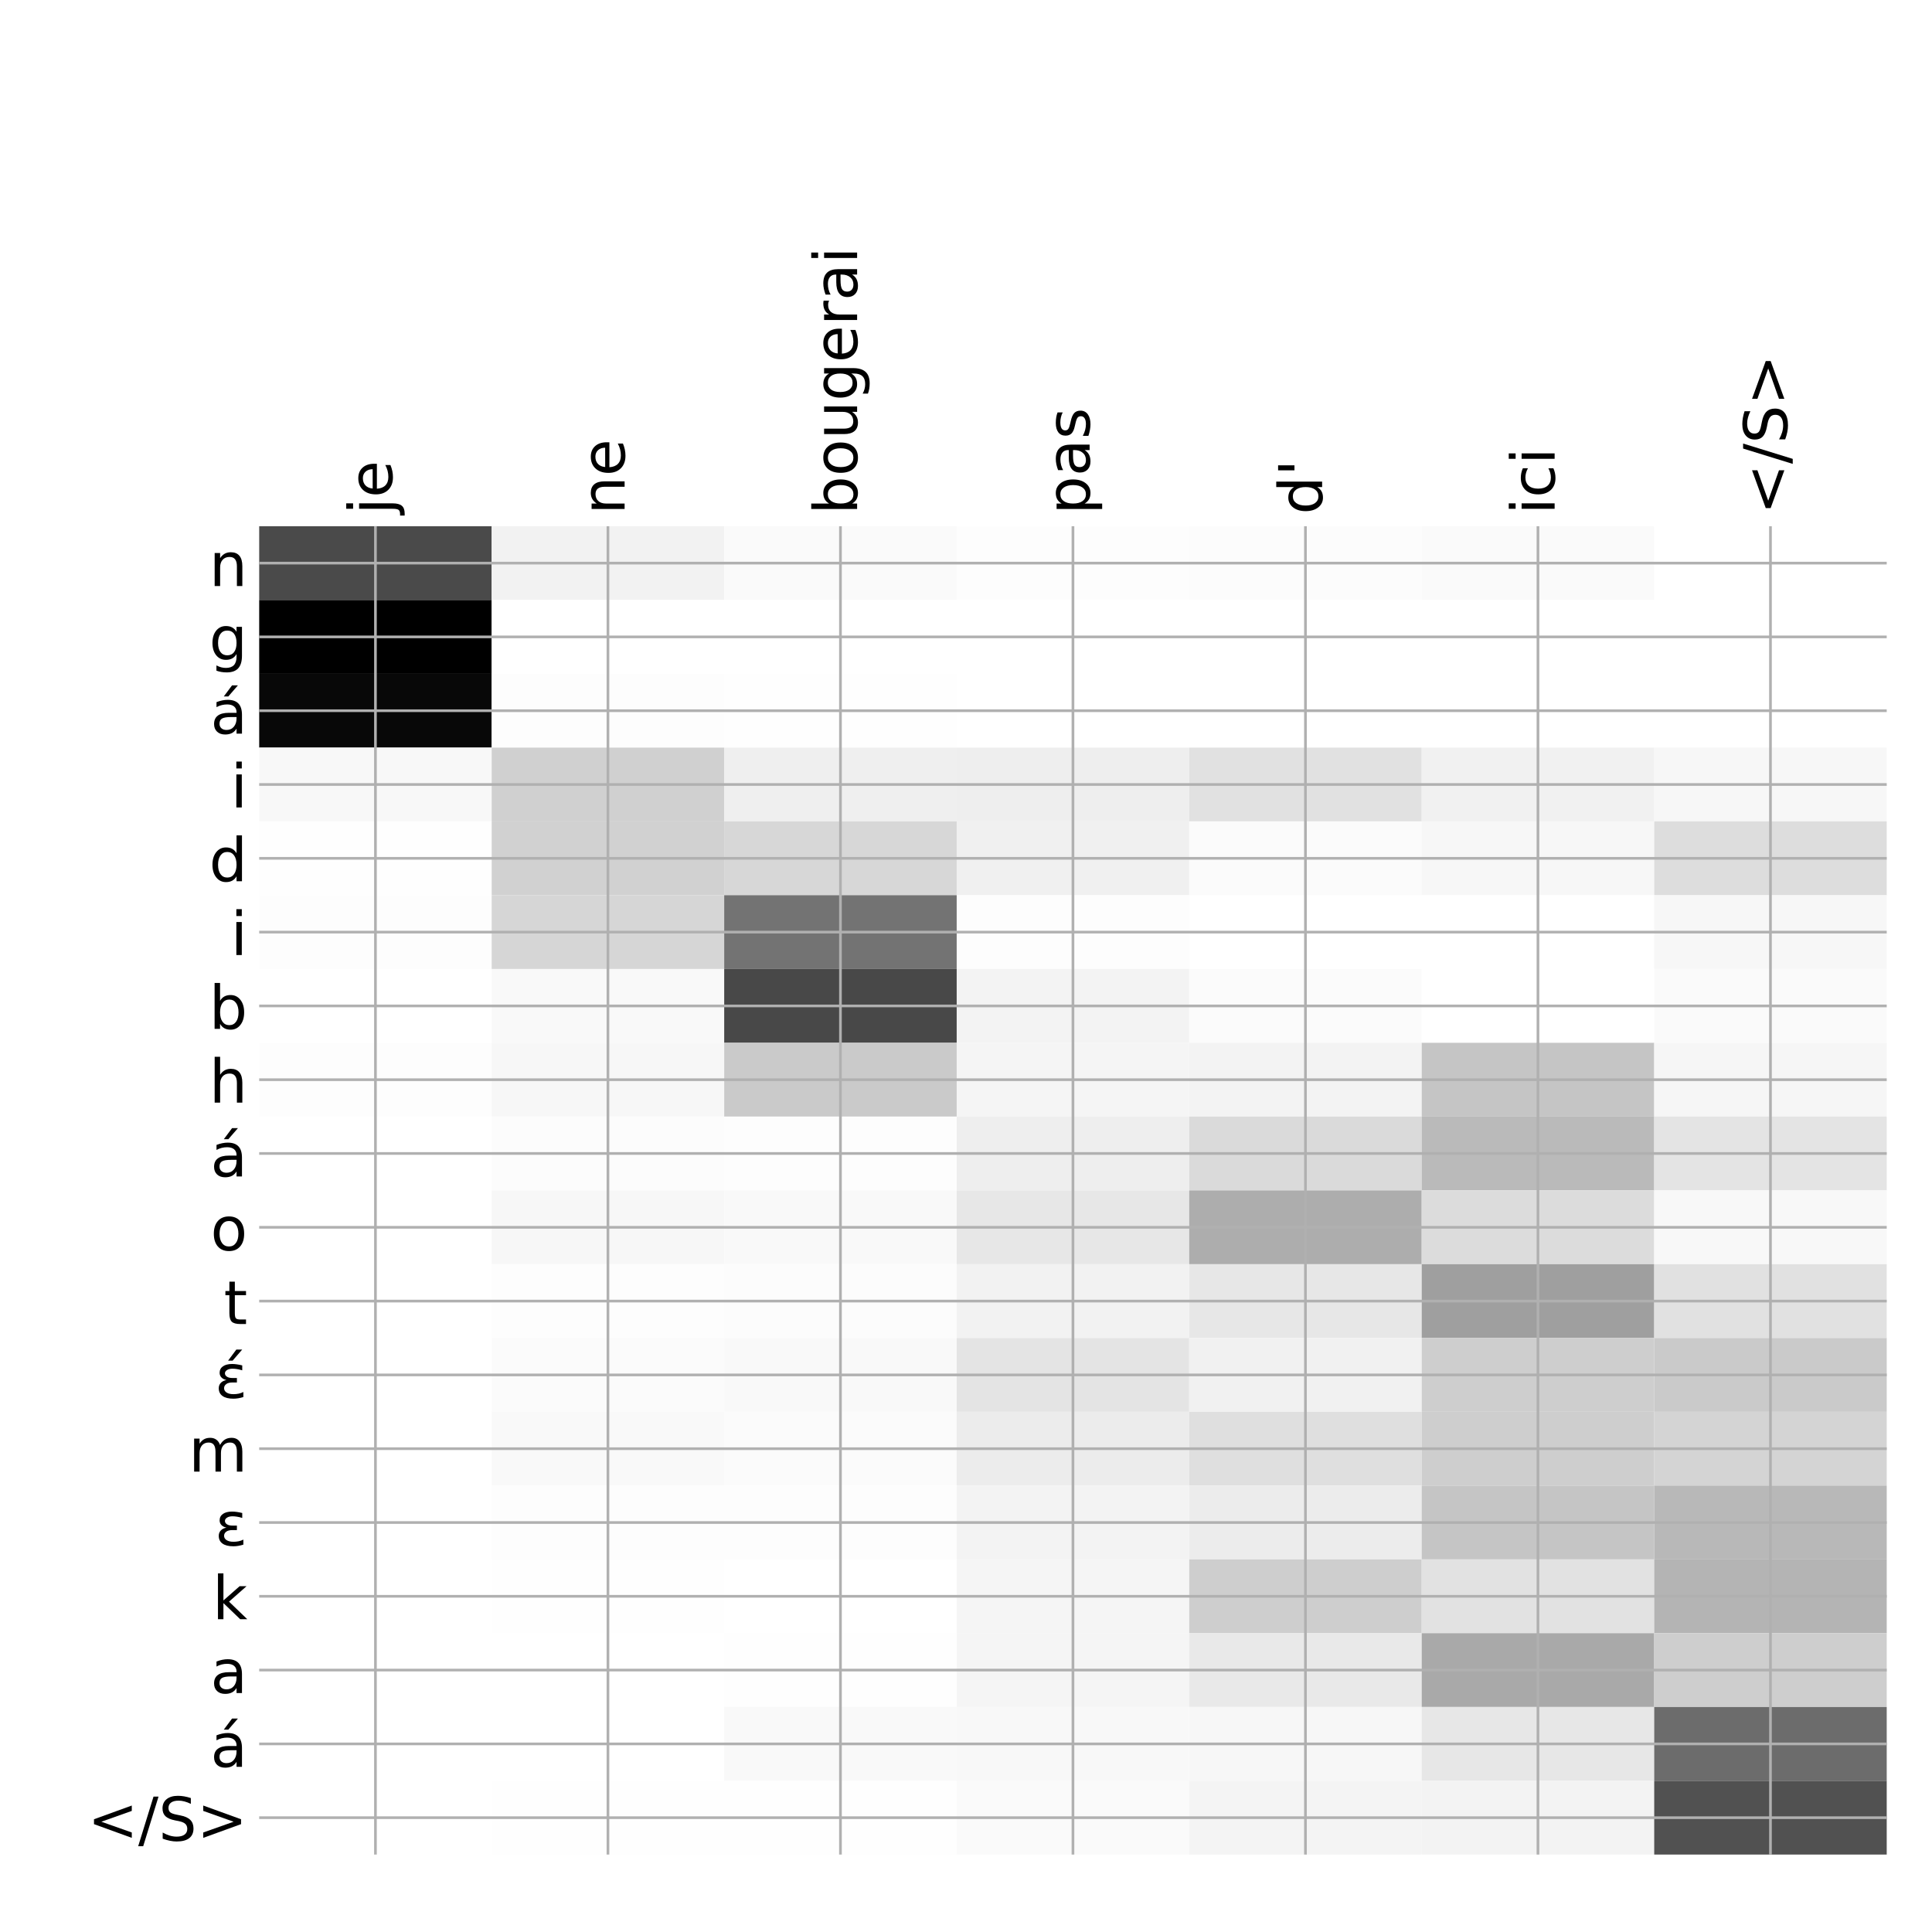 <?xml version="1.0" encoding="utf-8" standalone="no"?>
<!DOCTYPE svg PUBLIC "-//W3C//DTD SVG 1.1//EN"
  "http://www.w3.org/Graphics/SVG/1.1/DTD/svg11.dtd">
<!-- Created with matplotlib (http://matplotlib.org/) -->
<svg height="576pt" version="1.1" viewBox="0 0 576 576" width="576pt" xmlns="http://www.w3.org/2000/svg" xmlns:xlink="http://www.w3.org/1999/xlink">
 <defs>
  <style type="text/css">
*{stroke-linecap:butt;stroke-linejoin:round;}
  </style>
 </defs>
 <g id="figure_1">
  <g id="patch_1">
   <path d="M 0 576 
L 576 576 
L 576 0 
L 0 0 
z
" style="fill:#ffffff;"/>
  </g>
  <g id="axes_1">
   <g id="PolyCollection_1">
    <path clip-path="url(#p427e8c9c4d)" d="M 77.275 156.883 
L 77.275 178.885 
L 146.593 178.885 
L 146.593 156.883 
L 77.275 156.883 
z
" style="fill:#4a4a4a;"/>
    <path clip-path="url(#p427e8c9c4d)" d="M 146.593 156.883 
L 146.593 178.885 
L 215.911 178.885 
L 215.911 156.883 
L 146.593 156.883 
z
" style="fill:#f2f2f2;"/>
    <path clip-path="url(#p427e8c9c4d)" d="M 215.911 156.883 
L 215.911 178.885 
L 285.229 178.885 
L 285.229 156.883 
L 215.911 156.883 
z
" style="fill:#fafafa;"/>
    <path clip-path="url(#p427e8c9c4d)" d="M 285.229 156.883 
L 285.229 178.885 
L 354.546 178.885 
L 354.546 156.883 
L 285.229 156.883 
z
" style="fill:#fdfdfd;"/>
    <path clip-path="url(#p427e8c9c4d)" d="M 354.546 156.883 
L 354.546 178.885 
L 423.864 178.885 
L 423.864 156.883 
L 354.546 156.883 
z
" style="fill:#fcfcfc;"/>
    <path clip-path="url(#p427e8c9c4d)" d="M 423.864 156.883 
L 423.864 178.885 
L 493.182 178.885 
L 493.182 156.883 
L 423.864 156.883 
z
" style="fill:#fafafa;"/>
    <path clip-path="url(#p427e8c9c4d)" d="M 493.182 156.883 
L 493.182 178.885 
L 562.5 178.885 
L 562.5 156.883 
L 493.182 156.883 
z
" style="fill:#ffffff;"/>
    <path clip-path="url(#p427e8c9c4d)" d="M 77.275 178.885 
L 77.275 200.887 
L 146.593 200.887 
L 146.593 178.885 
L 77.275 178.885 
z
"/>
    <path clip-path="url(#p427e8c9c4d)" d="M 146.593 178.885 
L 146.593 200.887 
L 215.911 200.887 
L 215.911 178.885 
L 146.593 178.885 
z
" style="fill:#ffffff;"/>
    <path clip-path="url(#p427e8c9c4d)" d="M 215.911 178.885 
L 215.911 200.887 
L 285.229 200.887 
L 285.229 178.885 
L 215.911 178.885 
z
" style="fill:#ffffff;"/>
    <path clip-path="url(#p427e8c9c4d)" d="M 285.229 178.885 
L 285.229 200.887 
L 354.546 200.887 
L 354.546 178.885 
L 285.229 178.885 
z
" style="fill:#ffffff;"/>
    <path clip-path="url(#p427e8c9c4d)" d="M 354.546 178.885 
L 354.546 200.887 
L 423.864 200.887 
L 423.864 178.885 
L 354.546 178.885 
z
" style="fill:#ffffff;"/>
    <path clip-path="url(#p427e8c9c4d)" d="M 423.864 178.885 
L 423.864 200.887 
L 493.182 200.887 
L 493.182 178.885 
L 423.864 178.885 
z
" style="fill:#ffffff;"/>
    <path clip-path="url(#p427e8c9c4d)" d="M 493.182 178.885 
L 493.182 200.887 
L 562.5 200.887 
L 562.5 178.885 
L 493.182 178.885 
z
" style="fill:#ffffff;"/>
    <path clip-path="url(#p427e8c9c4d)" d="M 77.275 200.887 
L 77.275 222.889 
L 146.593 222.889 
L 146.593 200.887 
L 77.275 200.887 
z
" style="fill:#080808;"/>
    <path clip-path="url(#p427e8c9c4d)" d="M 146.593 200.887 
L 146.593 222.889 
L 215.911 222.889 
L 215.911 200.887 
L 146.593 200.887 
z
" style="fill:#fdfdfd;"/>
    <path clip-path="url(#p427e8c9c4d)" d="M 215.911 200.887 
L 215.911 222.889 
L 285.229 222.889 
L 285.229 200.887 
L 215.911 200.887 
z
" style="fill:#fefefe;"/>
    <path clip-path="url(#p427e8c9c4d)" d="M 285.229 200.887 
L 285.229 222.889 
L 354.546 222.889 
L 354.546 200.887 
L 285.229 200.887 
z
" style="fill:#ffffff;"/>
    <path clip-path="url(#p427e8c9c4d)" d="M 354.546 200.887 
L 354.546 222.889 
L 423.864 222.889 
L 423.864 200.887 
L 354.546 200.887 
z
" style="fill:#ffffff;"/>
    <path clip-path="url(#p427e8c9c4d)" d="M 423.864 200.887 
L 423.864 222.889 
L 493.182 222.889 
L 493.182 200.887 
L 423.864 200.887 
z
" style="fill:#ffffff;"/>
    <path clip-path="url(#p427e8c9c4d)" d="M 493.182 200.887 
L 493.182 222.889 
L 562.5 222.889 
L 562.5 200.887 
L 493.182 200.887 
z
" style="fill:#ffffff;"/>
    <path clip-path="url(#p427e8c9c4d)" d="M 77.275 222.889 
L 77.275 244.891 
L 146.593 244.891 
L 146.593 222.889 
L 77.275 222.889 
z
" style="fill:#f8f8f8;"/>
    <path clip-path="url(#p427e8c9c4d)" d="M 146.593 222.889 
L 146.593 244.891 
L 215.911 244.891 
L 215.911 222.889 
L 146.593 222.889 
z
" style="fill:#d0d0d0;"/>
    <path clip-path="url(#p427e8c9c4d)" d="M 215.911 222.889 
L 215.911 244.891 
L 285.229 244.891 
L 285.229 222.889 
L 215.911 222.889 
z
" style="fill:#efefef;"/>
    <path clip-path="url(#p427e8c9c4d)" d="M 285.229 222.889 
L 285.229 244.891 
L 354.546 244.891 
L 354.546 222.889 
L 285.229 222.889 
z
" style="fill:#eeeeee;"/>
    <path clip-path="url(#p427e8c9c4d)" d="M 354.546 222.889 
L 354.546 244.891 
L 423.864 244.891 
L 423.864 222.889 
L 354.546 222.889 
z
" style="fill:#e1e1e1;"/>
    <path clip-path="url(#p427e8c9c4d)" d="M 423.864 222.889 
L 423.864 244.891 
L 493.182 244.891 
L 493.182 222.889 
L 423.864 222.889 
z
" style="fill:#f1f1f1;"/>
    <path clip-path="url(#p427e8c9c4d)" d="M 493.182 222.889 
L 493.182 244.891 
L 562.5 244.891 
L 562.5 222.889 
L 493.182 222.889 
z
" style="fill:#f7f7f7;"/>
    <path clip-path="url(#p427e8c9c4d)" d="M 77.275 244.891 
L 77.275 266.894 
L 146.593 266.894 
L 146.593 244.891 
L 77.275 244.891 
z
" style="fill:#fefefe;"/>
    <path clip-path="url(#p427e8c9c4d)" d="M 146.593 244.891 
L 146.593 266.894 
L 215.911 266.894 
L 215.911 244.891 
L 146.593 244.891 
z
" style="fill:#d1d1d1;"/>
    <path clip-path="url(#p427e8c9c4d)" d="M 215.911 244.891 
L 215.911 266.894 
L 285.229 266.894 
L 285.229 244.891 
L 215.911 244.891 
z
" style="fill:#d7d7d7;"/>
    <path clip-path="url(#p427e8c9c4d)" d="M 285.229 244.891 
L 285.229 266.894 
L 354.546 266.894 
L 354.546 244.891 
L 285.229 244.891 
z
" style="fill:#f0f0f0;"/>
    <path clip-path="url(#p427e8c9c4d)" d="M 354.546 244.891 
L 354.546 266.894 
L 423.864 266.894 
L 423.864 244.891 
L 354.546 244.891 
z
" style="fill:#fbfbfb;"/>
    <path clip-path="url(#p427e8c9c4d)" d="M 423.864 244.891 
L 423.864 266.894 
L 493.182 266.894 
L 493.182 244.891 
L 423.864 244.891 
z
" style="fill:#f7f7f7;"/>
    <path clip-path="url(#p427e8c9c4d)" d="M 493.182 244.891 
L 493.182 266.894 
L 562.5 266.894 
L 562.5 244.891 
L 493.182 244.891 
z
" style="fill:#dddddd;"/>
    <path clip-path="url(#p427e8c9c4d)" d="M 77.275 266.894 
L 77.275 288.896 
L 146.593 288.896 
L 146.593 266.894 
L 77.275 266.894 
z
" style="fill:#fdfdfd;"/>
    <path clip-path="url(#p427e8c9c4d)" d="M 146.593 266.894 
L 146.593 288.896 
L 215.911 288.896 
L 215.911 266.894 
L 146.593 266.894 
z
" style="fill:#d6d6d6;"/>
    <path clip-path="url(#p427e8c9c4d)" d="M 215.911 266.894 
L 215.911 288.896 
L 285.229 288.896 
L 285.229 266.894 
L 215.911 266.894 
z
" style="fill:#737373;"/>
    <path clip-path="url(#p427e8c9c4d)" d="M 285.229 266.894 
L 285.229 288.896 
L 354.546 288.896 
L 354.546 266.894 
L 285.229 266.894 
z
" style="fill:#fdfdfd;"/>
    <path clip-path="url(#p427e8c9c4d)" d="M 354.546 266.894 
L 354.546 288.896 
L 423.864 288.896 
L 423.864 266.894 
L 354.546 266.894 
z
" style="fill:#ffffff;"/>
    <path clip-path="url(#p427e8c9c4d)" d="M 423.864 266.894 
L 423.864 288.896 
L 493.182 288.896 
L 493.182 266.894 
L 423.864 266.894 
z
" style="fill:#ffffff;"/>
    <path clip-path="url(#p427e8c9c4d)" d="M 493.182 266.894 
L 493.182 288.896 
L 562.5 288.896 
L 562.5 266.894 
L 493.182 266.894 
z
" style="fill:#f7f7f7;"/>
    <path clip-path="url(#p427e8c9c4d)" d="M 77.275 288.896 
L 77.275 310.898 
L 146.593 310.898 
L 146.593 288.896 
L 77.275 288.896 
z
" style="fill:#ffffff;"/>
    <path clip-path="url(#p427e8c9c4d)" d="M 146.593 288.896 
L 146.593 310.898 
L 215.911 310.898 
L 215.911 288.896 
L 146.593 288.896 
z
" style="fill:#f9f9f9;"/>
    <path clip-path="url(#p427e8c9c4d)" d="M 215.911 288.896 
L 215.911 310.898 
L 285.229 310.898 
L 285.229 288.896 
L 215.911 288.896 
z
" style="fill:#484848;"/>
    <path clip-path="url(#p427e8c9c4d)" d="M 285.229 288.896 
L 285.229 310.898 
L 354.546 310.898 
L 354.546 288.896 
L 285.229 288.896 
z
" style="fill:#f3f3f3;"/>
    <path clip-path="url(#p427e8c9c4d)" d="M 354.546 288.896 
L 354.546 310.898 
L 423.864 310.898 
L 423.864 288.896 
L 354.546 288.896 
z
" style="fill:#fbfbfb;"/>
    <path clip-path="url(#p427e8c9c4d)" d="M 423.864 288.896 
L 423.864 310.898 
L 493.182 310.898 
L 493.182 288.896 
L 423.864 288.896 
z
" style="fill:#ffffff;"/>
    <path clip-path="url(#p427e8c9c4d)" d="M 493.182 288.896 
L 493.182 310.898 
L 562.5 310.898 
L 562.5 288.896 
L 493.182 288.896 
z
" style="fill:#fafafa;"/>
    <path clip-path="url(#p427e8c9c4d)" d="M 77.275 310.898 
L 77.275 332.9 
L 146.593 332.9 
L 146.593 310.898 
L 77.275 310.898 
z
" style="fill:#fdfdfd;"/>
    <path clip-path="url(#p427e8c9c4d)" d="M 146.593 310.898 
L 146.593 332.9 
L 215.911 332.9 
L 215.911 310.898 
L 146.593 310.898 
z
" style="fill:#f7f7f7;"/>
    <path clip-path="url(#p427e8c9c4d)" d="M 215.911 310.898 
L 215.911 332.9 
L 285.229 332.9 
L 285.229 310.898 
L 215.911 310.898 
z
" style="fill:#cacaca;"/>
    <path clip-path="url(#p427e8c9c4d)" d="M 285.229 310.898 
L 285.229 332.9 
L 354.546 332.9 
L 354.546 310.898 
L 285.229 310.898 
z
" style="fill:#f5f5f5;"/>
    <path clip-path="url(#p427e8c9c4d)" d="M 354.546 310.898 
L 354.546 332.9 
L 423.864 332.9 
L 423.864 310.898 
L 354.546 310.898 
z
" style="fill:#f3f3f3;"/>
    <path clip-path="url(#p427e8c9c4d)" d="M 423.864 310.898 
L 423.864 332.9 
L 493.182 332.9 
L 493.182 310.898 
L 423.864 310.898 
z
" style="fill:#c5c5c5;"/>
    <path clip-path="url(#p427e8c9c4d)" d="M 493.182 310.898 
L 493.182 332.9 
L 562.5 332.9 
L 562.5 310.898 
L 493.182 310.898 
z
" style="fill:#f6f6f6;"/>
    <path clip-path="url(#p427e8c9c4d)" d="M 77.275 332.9 
L 77.275 354.902 
L 146.593 354.902 
L 146.593 332.9 
L 77.275 332.9 
z
" style="fill:#ffffff;"/>
    <path clip-path="url(#p427e8c9c4d)" d="M 146.593 332.9 
L 146.593 354.902 
L 215.911 354.902 
L 215.911 332.9 
L 146.593 332.9 
z
" style="fill:#fcfcfc;"/>
    <path clip-path="url(#p427e8c9c4d)" d="M 215.911 332.9 
L 215.911 354.902 
L 285.229 354.902 
L 285.229 332.9 
L 215.911 332.9 
z
" style="fill:#fdfdfd;"/>
    <path clip-path="url(#p427e8c9c4d)" d="M 285.229 332.9 
L 285.229 354.902 
L 354.546 354.902 
L 354.546 332.9 
L 285.229 332.9 
z
" style="fill:#eeeeee;"/>
    <path clip-path="url(#p427e8c9c4d)" d="M 354.546 332.9 
L 354.546 354.902 
L 423.864 354.902 
L 423.864 332.9 
L 354.546 332.9 
z
" style="fill:#dadada;"/>
    <path clip-path="url(#p427e8c9c4d)" d="M 423.864 332.9 
L 423.864 354.902 
L 493.182 354.902 
L 493.182 332.9 
L 423.864 332.9 
z
" style="fill:#bababa;"/>
    <path clip-path="url(#p427e8c9c4d)" d="M 493.182 332.9 
L 493.182 354.902 
L 562.5 354.902 
L 562.5 332.9 
L 493.182 332.9 
z
" style="fill:#e4e4e4;"/>
    <path clip-path="url(#p427e8c9c4d)" d="M 77.275 354.902 
L 77.275 376.904 
L 146.593 376.904 
L 146.593 354.902 
L 77.275 354.902 
z
" style="fill:#ffffff;"/>
    <path clip-path="url(#p427e8c9c4d)" d="M 146.593 354.902 
L 146.593 376.904 
L 215.911 376.904 
L 215.911 354.902 
L 146.593 354.902 
z
" style="fill:#f7f7f7;"/>
    <path clip-path="url(#p427e8c9c4d)" d="M 215.911 354.902 
L 215.911 376.904 
L 285.229 376.904 
L 285.229 354.902 
L 215.911 354.902 
z
" style="fill:#f9f9f9;"/>
    <path clip-path="url(#p427e8c9c4d)" d="M 285.229 354.902 
L 285.229 376.904 
L 354.546 376.904 
L 354.546 354.902 
L 285.229 354.902 
z
" style="fill:#e7e7e7;"/>
    <path clip-path="url(#p427e8c9c4d)" d="M 354.546 354.902 
L 354.546 376.904 
L 423.864 376.904 
L 423.864 354.902 
L 354.546 354.902 
z
" style="fill:#adadad;"/>
    <path clip-path="url(#p427e8c9c4d)" d="M 423.864 354.902 
L 423.864 376.904 
L 493.182 376.904 
L 493.182 354.902 
L 423.864 354.902 
z
" style="fill:#dcdcdc;"/>
    <path clip-path="url(#p427e8c9c4d)" d="M 493.182 354.902 
L 493.182 376.904 
L 562.5 376.904 
L 562.5 354.902 
L 493.182 354.902 
z
" style="fill:#f8f8f8;"/>
    <path clip-path="url(#p427e8c9c4d)" d="M 77.275 376.904 
L 77.275 398.906 
L 146.593 398.906 
L 146.593 376.904 
L 77.275 376.904 
z
" style="fill:#ffffff;"/>
    <path clip-path="url(#p427e8c9c4d)" d="M 146.593 376.904 
L 146.593 398.906 
L 215.911 398.906 
L 215.911 376.904 
L 146.593 376.904 
z
" style="fill:#fdfdfd;"/>
    <path clip-path="url(#p427e8c9c4d)" d="M 215.911 376.904 
L 215.911 398.906 
L 285.229 398.906 
L 285.229 376.904 
L 215.911 376.904 
z
" style="fill:#fcfcfc;"/>
    <path clip-path="url(#p427e8c9c4d)" d="M 285.229 376.904 
L 285.229 398.906 
L 354.546 398.906 
L 354.546 376.904 
L 285.229 376.904 
z
" style="fill:#f2f2f2;"/>
    <path clip-path="url(#p427e8c9c4d)" d="M 354.546 376.904 
L 354.546 398.906 
L 423.864 398.906 
L 423.864 376.904 
L 354.546 376.904 
z
" style="fill:#e7e7e7;"/>
    <path clip-path="url(#p427e8c9c4d)" d="M 423.864 376.904 
L 423.864 398.906 
L 493.182 398.906 
L 493.182 376.904 
L 423.864 376.904 
z
" style="fill:#9f9f9f;"/>
    <path clip-path="url(#p427e8c9c4d)" d="M 493.182 376.904 
L 493.182 398.906 
L 562.5 398.906 
L 562.5 376.904 
L 493.182 376.904 
z
" style="fill:#e1e1e1;"/>
    <path clip-path="url(#p427e8c9c4d)" d="M 77.275 398.906 
L 77.275 420.908 
L 146.593 420.908 
L 146.593 398.906 
L 77.275 398.906 
z
" style="fill:#ffffff;"/>
    <path clip-path="url(#p427e8c9c4d)" d="M 146.593 398.906 
L 146.593 420.908 
L 215.911 420.908 
L 215.911 398.906 
L 146.593 398.906 
z
" style="fill:#fbfbfb;"/>
    <path clip-path="url(#p427e8c9c4d)" d="M 215.911 398.906 
L 215.911 420.908 
L 285.229 420.908 
L 285.229 398.906 
L 215.911 398.906 
z
" style="fill:#f9f9f9;"/>
    <path clip-path="url(#p427e8c9c4d)" d="M 285.229 398.906 
L 285.229 420.908 
L 354.546 420.908 
L 354.546 398.906 
L 285.229 398.906 
z
" style="fill:#e4e4e4;"/>
    <path clip-path="url(#p427e8c9c4d)" d="M 354.546 398.906 
L 354.546 420.908 
L 423.864 420.908 
L 423.864 398.906 
L 354.546 398.906 
z
" style="fill:#f1f1f1;"/>
    <path clip-path="url(#p427e8c9c4d)" d="M 423.864 398.906 
L 423.864 420.908 
L 493.182 420.908 
L 493.182 398.906 
L 423.864 398.906 
z
" style="fill:#cecece;"/>
    <path clip-path="url(#p427e8c9c4d)" d="M 493.182 398.906 
L 493.182 420.908 
L 562.5 420.908 
L 562.5 398.906 
L 493.182 398.906 
z
" style="fill:#cacaca;"/>
    <path clip-path="url(#p427e8c9c4d)" d="M 77.275 420.908 
L 77.275 442.91 
L 146.593 442.91 
L 146.593 420.908 
L 77.275 420.908 
z
" style="fill:#ffffff;"/>
    <path clip-path="url(#p427e8c9c4d)" d="M 146.593 420.908 
L 146.593 442.91 
L 215.911 442.91 
L 215.911 420.908 
L 146.593 420.908 
z
" style="fill:#f9f9f9;"/>
    <path clip-path="url(#p427e8c9c4d)" d="M 215.911 420.908 
L 215.911 442.91 
L 285.229 442.91 
L 285.229 420.908 
L 215.911 420.908 
z
" style="fill:#fbfbfb;"/>
    <path clip-path="url(#p427e8c9c4d)" d="M 285.229 420.908 
L 285.229 442.91 
L 354.546 442.91 
L 354.546 420.908 
L 285.229 420.908 
z
" style="fill:#ececec;"/>
    <path clip-path="url(#p427e8c9c4d)" d="M 354.546 420.908 
L 354.546 442.91 
L 423.864 442.91 
L 423.864 420.908 
L 354.546 420.908 
z
" style="fill:#dfdfdf;"/>
    <path clip-path="url(#p427e8c9c4d)" d="M 423.864 420.908 
L 423.864 442.91 
L 493.182 442.91 
L 493.182 420.908 
L 423.864 420.908 
z
" style="fill:#cecece;"/>
    <path clip-path="url(#p427e8c9c4d)" d="M 493.182 420.908 
L 493.182 442.91 
L 562.5 442.91 
L 562.5 420.908 
L 493.182 420.908 
z
" style="fill:#d4d4d4;"/>
    <path clip-path="url(#p427e8c9c4d)" d="M 77.275 442.91 
L 77.275 464.912 
L 146.593 464.912 
L 146.593 442.91 
L 77.275 442.91 
z
" style="fill:#ffffff;"/>
    <path clip-path="url(#p427e8c9c4d)" d="M 146.593 442.91 
L 146.593 464.912 
L 215.911 464.912 
L 215.911 442.91 
L 146.593 442.91 
z
" style="fill:#fdfdfd;"/>
    <path clip-path="url(#p427e8c9c4d)" d="M 215.911 442.91 
L 215.911 464.912 
L 285.229 464.912 
L 285.229 442.91 
L 215.911 442.91 
z
" style="fill:#fdfdfd;"/>
    <path clip-path="url(#p427e8c9c4d)" d="M 285.229 442.91 
L 285.229 464.912 
L 354.546 464.912 
L 354.546 442.91 
L 285.229 442.91 
z
" style="fill:#f3f3f3;"/>
    <path clip-path="url(#p427e8c9c4d)" d="M 354.546 442.91 
L 354.546 464.912 
L 423.864 464.912 
L 423.864 442.91 
L 354.546 442.91 
z
" style="fill:#ececec;"/>
    <path clip-path="url(#p427e8c9c4d)" d="M 423.864 442.91 
L 423.864 464.912 
L 493.182 464.912 
L 493.182 442.91 
L 423.864 442.91 
z
" style="fill:#c5c5c5;"/>
    <path clip-path="url(#p427e8c9c4d)" d="M 493.182 442.91 
L 493.182 464.912 
L 562.5 464.912 
L 562.5 442.91 
L 493.182 442.91 
z
" style="fill:#b8b8b8;"/>
    <path clip-path="url(#p427e8c9c4d)" d="M 77.275 464.912 
L 77.275 486.914 
L 146.593 486.914 
L 146.593 464.912 
L 77.275 464.912 
z
" style="fill:#ffffff;"/>
    <path clip-path="url(#p427e8c9c4d)" d="M 146.593 464.912 
L 146.593 486.914 
L 215.911 486.914 
L 215.911 464.912 
L 146.593 464.912 
z
" style="fill:#fefefe;"/>
    <path clip-path="url(#p427e8c9c4d)" d="M 215.911 464.912 
L 215.911 486.914 
L 285.229 486.914 
L 285.229 464.912 
L 215.911 464.912 
z
" style="fill:#ffffff;"/>
    <path clip-path="url(#p427e8c9c4d)" d="M 285.229 464.912 
L 285.229 486.914 
L 354.546 486.914 
L 354.546 464.912 
L 285.229 464.912 
z
" style="fill:#f5f5f5;"/>
    <path clip-path="url(#p427e8c9c4d)" d="M 354.546 464.912 
L 354.546 486.914 
L 423.864 486.914 
L 423.864 464.912 
L 354.546 464.912 
z
" style="fill:#cecece;"/>
    <path clip-path="url(#p427e8c9c4d)" d="M 423.864 464.912 
L 423.864 486.914 
L 493.182 486.914 
L 493.182 464.912 
L 423.864 464.912 
z
" style="fill:#e2e2e2;"/>
    <path clip-path="url(#p427e8c9c4d)" d="M 493.182 464.912 
L 493.182 486.914 
L 562.5 486.914 
L 562.5 464.912 
L 493.182 464.912 
z
" style="fill:#b4b4b4;"/>
    <path clip-path="url(#p427e8c9c4d)" d="M 77.275 486.914 
L 77.275 508.916 
L 146.593 508.916 
L 146.593 486.914 
L 77.275 486.914 
z
" style="fill:#ffffff;"/>
    <path clip-path="url(#p427e8c9c4d)" d="M 146.593 486.914 
L 146.593 508.916 
L 215.911 508.916 
L 215.911 486.914 
L 146.593 486.914 
z
" style="fill:#ffffff;"/>
    <path clip-path="url(#p427e8c9c4d)" d="M 215.911 486.914 
L 215.911 508.916 
L 285.229 508.916 
L 285.229 486.914 
L 215.911 486.914 
z
" style="fill:#fefefe;"/>
    <path clip-path="url(#p427e8c9c4d)" d="M 285.229 486.914 
L 285.229 508.916 
L 354.546 508.916 
L 354.546 486.914 
L 285.229 486.914 
z
" style="fill:#f5f5f5;"/>
    <path clip-path="url(#p427e8c9c4d)" d="M 354.546 486.914 
L 354.546 508.916 
L 423.864 508.916 
L 423.864 486.914 
L 354.546 486.914 
z
" style="fill:#e9e9e9;"/>
    <path clip-path="url(#p427e8c9c4d)" d="M 423.864 486.914 
L 423.864 508.916 
L 493.182 508.916 
L 493.182 486.914 
L 423.864 486.914 
z
" style="fill:#a9a9a9;"/>
    <path clip-path="url(#p427e8c9c4d)" d="M 493.182 486.914 
L 493.182 508.916 
L 562.5 508.916 
L 562.5 486.914 
L 493.182 486.914 
z
" style="fill:#cecece;"/>
    <path clip-path="url(#p427e8c9c4d)" d="M 77.275 508.916 
L 77.275 530.918 
L 146.593 530.918 
L 146.593 508.916 
L 77.275 508.916 
z
" style="fill:#ffffff;"/>
    <path clip-path="url(#p427e8c9c4d)" d="M 146.593 508.916 
L 146.593 530.918 
L 215.911 530.918 
L 215.911 508.916 
L 146.593 508.916 
z
" style="fill:#ffffff;"/>
    <path clip-path="url(#p427e8c9c4d)" d="M 215.911 508.916 
L 215.911 530.918 
L 285.229 530.918 
L 285.229 508.916 
L 215.911 508.916 
z
" style="fill:#f9f9f9;"/>
    <path clip-path="url(#p427e8c9c4d)" d="M 285.229 508.916 
L 285.229 530.918 
L 354.546 530.918 
L 354.546 508.916 
L 285.229 508.916 
z
" style="fill:#f8f8f8;"/>
    <path clip-path="url(#p427e8c9c4d)" d="M 354.546 508.916 
L 354.546 530.918 
L 423.864 530.918 
L 423.864 508.916 
L 354.546 508.916 
z
" style="fill:#f7f7f7;"/>
    <path clip-path="url(#p427e8c9c4d)" d="M 423.864 508.916 
L 423.864 530.918 
L 493.182 530.918 
L 493.182 508.916 
L 423.864 508.916 
z
" style="fill:#e7e7e7;"/>
    <path clip-path="url(#p427e8c9c4d)" d="M 493.182 508.916 
L 493.182 530.918 
L 562.5 530.918 
L 562.5 508.916 
L 493.182 508.916 
z
" style="fill:#6c6c6c;"/>
    <path clip-path="url(#p427e8c9c4d)" d="M 77.275 530.918 
L 77.275 552.92 
L 146.593 552.92 
L 146.593 530.918 
L 77.275 530.918 
z
" style="fill:#ffffff;"/>
    <path clip-path="url(#p427e8c9c4d)" d="M 146.593 530.918 
L 146.593 552.92 
L 215.911 552.92 
L 215.911 530.918 
L 146.593 530.918 
z
" style="fill:#fefefe;"/>
    <path clip-path="url(#p427e8c9c4d)" d="M 215.911 530.918 
L 215.911 552.92 
L 285.229 552.92 
L 285.229 530.918 
L 215.911 530.918 
z
" style="fill:#fefefe;"/>
    <path clip-path="url(#p427e8c9c4d)" d="M 285.229 530.918 
L 285.229 552.92 
L 354.546 552.92 
L 354.546 530.918 
L 285.229 530.918 
z
" style="fill:#fafafa;"/>
    <path clip-path="url(#p427e8c9c4d)" d="M 354.546 530.918 
L 354.546 552.92 
L 423.864 552.92 
L 423.864 530.918 
L 354.546 530.918 
z
" style="fill:#f4f4f4;"/>
    <path clip-path="url(#p427e8c9c4d)" d="M 423.864 530.918 
L 423.864 552.92 
L 493.182 552.92 
L 493.182 530.918 
L 423.864 530.918 
z
" style="fill:#f3f3f3;"/>
    <path clip-path="url(#p427e8c9c4d)" d="M 493.182 530.918 
L 493.182 552.92 
L 562.5 552.92 
L 562.5 530.918 
L 493.182 530.918 
z
" style="fill:#515151;"/>
   </g>
   <g id="matplotlib.axis_1">
    <g id="xtick_1">
     <g id="line2d_1">
      <path clip-path="url(#p427e8c9c4d)" d="M 111.934 552.92 
L 111.934 156.883 
" style="fill:none;stroke:#b0b0b0;stroke-linecap:square;stroke-width:0.8;"/>
     </g>
     <g id="line2d_2"/>
     <g id="text_1">
      <!-- je -->
      <defs>
       <path d="M 9.422 54.688 
L 18.406 54.688 
L 18.406 -0.984 
Q 18.406 -11.422 14.422 -16.109 
Q 10.453 -20.797 1.609 -20.797 
L -1.812 -20.797 
L -1.812 -13.188 
L 0.594 -13.188 
Q 5.719 -13.188 7.562 -10.812 
Q 9.422 -8.453 9.422 -0.984 
z
M 9.422 75.984 
L 18.406 75.984 
L 18.406 64.594 
L 9.422 64.594 
z
" id="DejaVuSans-6a"/>
       <path d="M 56.203 29.594 
L 56.203 25.203 
L 14.891 25.203 
Q 15.484 15.922 20.484 11.062 
Q 25.484 6.203 34.422 6.203 
Q 39.594 6.203 44.453 7.469 
Q 49.312 8.734 54.109 11.281 
L 54.109 2.781 
Q 49.266 0.734 44.188 -0.344 
Q 39.109 -1.422 33.891 -1.422 
Q 20.797 -1.422 13.156 6.188 
Q 5.516 13.812 5.516 26.812 
Q 5.516 40.234 12.766 48.109 
Q 20.016 56 32.328 56 
Q 43.359 56 49.781 48.891 
Q 56.203 41.797 56.203 29.594 
z
M 47.219 32.234 
Q 47.125 39.594 43.094 43.984 
Q 39.062 48.391 32.422 48.391 
Q 24.906 48.391 20.391 44.141 
Q 15.875 39.891 15.188 32.172 
z
" id="DejaVuSans-65"/>
      </defs>
      <g transform="translate(116.901 153.383)rotate(-90)scale(0.18 -0.18)">
       <use xlink:href="#DejaVuSans-6a"/>
       <use x="27.783" xlink:href="#DejaVuSans-65"/>
      </g>
     </g>
    </g>
    <g id="xtick_2">
     <g id="line2d_3">
      <path clip-path="url(#p427e8c9c4d)" d="M 181.252 552.92 
L 181.252 156.883 
" style="fill:none;stroke:#b0b0b0;stroke-linecap:square;stroke-width:0.8;"/>
     </g>
     <g id="line2d_4"/>
     <g id="text_2">
      <!-- ne -->
      <defs>
       <path d="M 54.891 33.016 
L 54.891 0 
L 45.906 0 
L 45.906 32.719 
Q 45.906 40.484 42.875 44.328 
Q 39.844 48.188 33.797 48.188 
Q 26.516 48.188 22.312 43.547 
Q 18.109 38.922 18.109 30.906 
L 18.109 0 
L 9.078 0 
L 9.078 54.688 
L 18.109 54.688 
L 18.109 46.188 
Q 21.344 51.125 25.703 53.562 
Q 30.078 56 35.797 56 
Q 45.219 56 50.047 50.172 
Q 54.891 44.344 54.891 33.016 
z
" id="DejaVuSans-6e"/>
      </defs>
      <g transform="translate(186.219 153.383)rotate(-90)scale(0.18 -0.18)">
       <use xlink:href="#DejaVuSans-6e"/>
       <use x="63.379" xlink:href="#DejaVuSans-65"/>
      </g>
     </g>
    </g>
    <g id="xtick_3">
     <g id="line2d_5">
      <path clip-path="url(#p427e8c9c4d)" d="M 250.57 552.92 
L 250.57 156.883 
" style="fill:none;stroke:#b0b0b0;stroke-linecap:square;stroke-width:0.8;"/>
     </g>
     <g id="line2d_6"/>
     <g id="text_3">
      <!-- bougerai -->
      <defs>
       <path d="M 48.688 27.297 
Q 48.688 37.203 44.609 42.844 
Q 40.531 48.484 33.406 48.484 
Q 26.266 48.484 22.188 42.844 
Q 18.109 37.203 18.109 27.297 
Q 18.109 17.391 22.188 11.75 
Q 26.266 6.109 33.406 6.109 
Q 40.531 6.109 44.609 11.75 
Q 48.688 17.391 48.688 27.297 
z
M 18.109 46.391 
Q 20.953 51.266 25.266 53.625 
Q 29.594 56 35.594 56 
Q 45.562 56 51.781 48.094 
Q 58.016 40.188 58.016 27.297 
Q 58.016 14.406 51.781 6.484 
Q 45.562 -1.422 35.594 -1.422 
Q 29.594 -1.422 25.266 0.953 
Q 20.953 3.328 18.109 8.203 
L 18.109 0 
L 9.078 0 
L 9.078 75.984 
L 18.109 75.984 
z
" id="DejaVuSans-62"/>
       <path d="M 30.609 48.391 
Q 23.391 48.391 19.188 42.75 
Q 14.984 37.109 14.984 27.297 
Q 14.984 17.484 19.156 11.844 
Q 23.344 6.203 30.609 6.203 
Q 37.797 6.203 41.984 11.859 
Q 46.188 17.531 46.188 27.297 
Q 46.188 37.016 41.984 42.703 
Q 37.797 48.391 30.609 48.391 
z
M 30.609 56 
Q 42.328 56 49.016 48.375 
Q 55.719 40.766 55.719 27.297 
Q 55.719 13.875 49.016 6.219 
Q 42.328 -1.422 30.609 -1.422 
Q 18.844 -1.422 12.172 6.219 
Q 5.516 13.875 5.516 27.297 
Q 5.516 40.766 12.172 48.375 
Q 18.844 56 30.609 56 
z
" id="DejaVuSans-6f"/>
       <path d="M 8.5 21.578 
L 8.5 54.688 
L 17.484 54.688 
L 17.484 21.922 
Q 17.484 14.156 20.5 10.266 
Q 23.531 6.391 29.594 6.391 
Q 36.859 6.391 41.078 11.031 
Q 45.312 15.672 45.312 23.688 
L 45.312 54.688 
L 54.297 54.688 
L 54.297 0 
L 45.312 0 
L 45.312 8.406 
Q 42.047 3.422 37.719 1 
Q 33.406 -1.422 27.688 -1.422 
Q 18.266 -1.422 13.375 4.438 
Q 8.5 10.297 8.5 21.578 
z
M 31.109 56 
z
" id="DejaVuSans-75"/>
       <path d="M 45.406 27.984 
Q 45.406 37.75 41.375 43.109 
Q 37.359 48.484 30.078 48.484 
Q 22.859 48.484 18.828 43.109 
Q 14.797 37.75 14.797 27.984 
Q 14.797 18.266 18.828 12.891 
Q 22.859 7.516 30.078 7.516 
Q 37.359 7.516 41.375 12.891 
Q 45.406 18.266 45.406 27.984 
z
M 54.391 6.781 
Q 54.391 -7.172 48.188 -13.984 
Q 42 -20.797 29.203 -20.797 
Q 24.469 -20.797 20.266 -20.094 
Q 16.062 -19.391 12.109 -17.922 
L 12.109 -9.188 
Q 16.062 -11.328 19.922 -12.344 
Q 23.781 -13.375 27.781 -13.375 
Q 36.625 -13.375 41.016 -8.766 
Q 45.406 -4.156 45.406 5.172 
L 45.406 9.625 
Q 42.625 4.781 38.281 2.391 
Q 33.938 0 27.875 0 
Q 17.828 0 11.672 7.656 
Q 5.516 15.328 5.516 27.984 
Q 5.516 40.672 11.672 48.328 
Q 17.828 56 27.875 56 
Q 33.938 56 38.281 53.609 
Q 42.625 51.219 45.406 46.391 
L 45.406 54.688 
L 54.391 54.688 
z
" id="DejaVuSans-67"/>
       <path d="M 41.109 46.297 
Q 39.594 47.172 37.812 47.578 
Q 36.031 48 33.891 48 
Q 26.266 48 22.188 43.047 
Q 18.109 38.094 18.109 28.812 
L 18.109 0 
L 9.078 0 
L 9.078 54.688 
L 18.109 54.688 
L 18.109 46.188 
Q 20.953 51.172 25.484 53.578 
Q 30.031 56 36.531 56 
Q 37.453 56 38.578 55.875 
Q 39.703 55.766 41.062 55.516 
z
" id="DejaVuSans-72"/>
       <path d="M 34.281 27.484 
Q 23.391 27.484 19.188 25 
Q 14.984 22.516 14.984 16.5 
Q 14.984 11.719 18.141 8.906 
Q 21.297 6.109 26.703 6.109 
Q 34.188 6.109 38.703 11.406 
Q 43.219 16.703 43.219 25.484 
L 43.219 27.484 
z
M 52.203 31.203 
L 52.203 0 
L 43.219 0 
L 43.219 8.297 
Q 40.141 3.328 35.547 0.953 
Q 30.953 -1.422 24.312 -1.422 
Q 15.922 -1.422 10.953 3.297 
Q 6 8.016 6 15.922 
Q 6 25.141 12.172 29.828 
Q 18.359 34.516 30.609 34.516 
L 43.219 34.516 
L 43.219 35.406 
Q 43.219 41.609 39.141 45 
Q 35.062 48.391 27.688 48.391 
Q 23 48.391 18.547 47.266 
Q 14.109 46.141 10.016 43.891 
L 10.016 52.203 
Q 14.938 54.109 19.578 55.047 
Q 24.219 56 28.609 56 
Q 40.484 56 46.344 49.844 
Q 52.203 43.703 52.203 31.203 
z
" id="DejaVuSans-61"/>
       <path d="M 9.422 54.688 
L 18.406 54.688 
L 18.406 0 
L 9.422 0 
z
M 9.422 75.984 
L 18.406 75.984 
L 18.406 64.594 
L 9.422 64.594 
z
" id="DejaVuSans-69"/>
      </defs>
      <g transform="translate(255.537 153.383)rotate(-90)scale(0.18 -0.18)">
       <use xlink:href="#DejaVuSans-62"/>
       <use x="63.477" xlink:href="#DejaVuSans-6f"/>
       <use x="124.658" xlink:href="#DejaVuSans-75"/>
       <use x="188.037" xlink:href="#DejaVuSans-67"/>
       <use x="251.514" xlink:href="#DejaVuSans-65"/>
       <use x="313.037" xlink:href="#DejaVuSans-72"/>
       <use x="354.15" xlink:href="#DejaVuSans-61"/>
       <use x="415.43" xlink:href="#DejaVuSans-69"/>
      </g>
     </g>
    </g>
    <g id="xtick_4">
     <g id="line2d_7">
      <path clip-path="url(#p427e8c9c4d)" d="M 319.887 552.92 
L 319.887 156.883 
" style="fill:none;stroke:#b0b0b0;stroke-linecap:square;stroke-width:0.8;"/>
     </g>
     <g id="line2d_8"/>
     <g id="text_4">
      <!-- pas -->
      <defs>
       <path d="M 18.109 8.203 
L 18.109 -20.797 
L 9.078 -20.797 
L 9.078 54.688 
L 18.109 54.688 
L 18.109 46.391 
Q 20.953 51.266 25.266 53.625 
Q 29.594 56 35.594 56 
Q 45.562 56 51.781 48.094 
Q 58.016 40.188 58.016 27.297 
Q 58.016 14.406 51.781 6.484 
Q 45.562 -1.422 35.594 -1.422 
Q 29.594 -1.422 25.266 0.953 
Q 20.953 3.328 18.109 8.203 
z
M 48.688 27.297 
Q 48.688 37.203 44.609 42.844 
Q 40.531 48.484 33.406 48.484 
Q 26.266 48.484 22.188 42.844 
Q 18.109 37.203 18.109 27.297 
Q 18.109 17.391 22.188 11.75 
Q 26.266 6.109 33.406 6.109 
Q 40.531 6.109 44.609 11.75 
Q 48.688 17.391 48.688 27.297 
z
" id="DejaVuSans-70"/>
       <path d="M 44.281 53.078 
L 44.281 44.578 
Q 40.484 46.531 36.375 47.5 
Q 32.281 48.484 27.875 48.484 
Q 21.188 48.484 17.844 46.438 
Q 14.5 44.391 14.5 40.281 
Q 14.5 37.156 16.891 35.375 
Q 19.281 33.594 26.516 31.984 
L 29.594 31.297 
Q 39.156 29.25 43.188 25.516 
Q 47.219 21.781 47.219 15.094 
Q 47.219 7.469 41.188 3.016 
Q 35.156 -1.422 24.609 -1.422 
Q 20.219 -1.422 15.453 -0.562 
Q 10.688 0.297 5.422 2 
L 5.422 11.281 
Q 10.406 8.688 15.234 7.391 
Q 20.062 6.109 24.812 6.109 
Q 31.156 6.109 34.562 8.281 
Q 37.984 10.453 37.984 14.406 
Q 37.984 18.062 35.516 20.016 
Q 33.062 21.969 24.703 23.781 
L 21.578 24.516 
Q 13.234 26.266 9.516 29.906 
Q 5.812 33.547 5.812 39.891 
Q 5.812 47.609 11.281 51.797 
Q 16.75 56 26.812 56 
Q 31.781 56 36.172 55.266 
Q 40.578 54.547 44.281 53.078 
z
" id="DejaVuSans-73"/>
      </defs>
      <g transform="translate(324.854 153.383)rotate(-90)scale(0.18 -0.18)">
       <use xlink:href="#DejaVuSans-70"/>
       <use x="63.477" xlink:href="#DejaVuSans-61"/>
       <use x="124.756" xlink:href="#DejaVuSans-73"/>
      </g>
     </g>
    </g>
    <g id="xtick_5">
     <g id="line2d_9">
      <path clip-path="url(#p427e8c9c4d)" d="M 389.205 552.92 
L 389.205 156.883 
" style="fill:none;stroke:#b0b0b0;stroke-linecap:square;stroke-width:0.8;"/>
     </g>
     <g id="line2d_10"/>
     <g id="text_5">
      <!-- d' -->
      <defs>
       <path d="M 45.406 46.391 
L 45.406 75.984 
L 54.391 75.984 
L 54.391 0 
L 45.406 0 
L 45.406 8.203 
Q 42.578 3.328 38.25 0.953 
Q 33.938 -1.422 27.875 -1.422 
Q 17.969 -1.422 11.734 6.484 
Q 5.516 14.406 5.516 27.297 
Q 5.516 40.188 11.734 48.094 
Q 17.969 56 27.875 56 
Q 33.938 56 38.25 53.625 
Q 42.578 51.266 45.406 46.391 
z
M 14.797 27.297 
Q 14.797 17.391 18.875 11.75 
Q 22.953 6.109 30.078 6.109 
Q 37.203 6.109 41.297 11.75 
Q 45.406 17.391 45.406 27.297 
Q 45.406 37.203 41.297 42.844 
Q 37.203 48.484 30.078 48.484 
Q 22.953 48.484 18.875 42.844 
Q 14.797 37.203 14.797 27.297 
z
" id="DejaVuSans-64"/>
       <path d="M 17.922 72.906 
L 17.922 45.797 
L 9.625 45.797 
L 9.625 72.906 
z
" id="DejaVuSans-27"/>
      </defs>
      <g transform="translate(394.172 153.383)rotate(-90)scale(0.18 -0.18)">
       <use xlink:href="#DejaVuSans-64"/>
       <use x="63.477" xlink:href="#DejaVuSans-27"/>
      </g>
     </g>
    </g>
    <g id="xtick_6">
     <g id="line2d_11">
      <path clip-path="url(#p427e8c9c4d)" d="M 458.523 552.92 
L 458.523 156.883 
" style="fill:none;stroke:#b0b0b0;stroke-linecap:square;stroke-width:0.8;"/>
     </g>
     <g id="line2d_12"/>
     <g id="text_6">
      <!-- ici -->
      <defs>
       <path d="M 48.781 52.594 
L 48.781 44.188 
Q 44.969 46.297 41.141 47.344 
Q 37.312 48.391 33.406 48.391 
Q 24.656 48.391 19.812 42.844 
Q 14.984 37.312 14.984 27.297 
Q 14.984 17.281 19.812 11.734 
Q 24.656 6.203 33.406 6.203 
Q 37.312 6.203 41.141 7.25 
Q 44.969 8.297 48.781 10.406 
L 48.781 2.094 
Q 45.016 0.344 40.984 -0.531 
Q 36.969 -1.422 32.422 -1.422 
Q 20.062 -1.422 12.781 6.344 
Q 5.516 14.109 5.516 27.297 
Q 5.516 40.672 12.859 48.328 
Q 20.219 56 33.016 56 
Q 37.156 56 41.109 55.141 
Q 45.062 54.297 48.781 52.594 
z
" id="DejaVuSans-63"/>
      </defs>
      <g transform="translate(463.49 153.383)rotate(-90)scale(0.18 -0.18)">
       <use xlink:href="#DejaVuSans-69"/>
       <use x="27.783" xlink:href="#DejaVuSans-63"/>
       <use x="82.764" xlink:href="#DejaVuSans-69"/>
      </g>
     </g>
    </g>
    <g id="xtick_7">
     <g id="line2d_13">
      <path clip-path="url(#p427e8c9c4d)" d="M 527.841 552.92 
L 527.841 156.883 
" style="fill:none;stroke:#b0b0b0;stroke-linecap:square;stroke-width:0.8;"/>
     </g>
     <g id="line2d_14"/>
     <g id="text_7">
      <!-- &lt;/S&gt; -->
      <defs>
       <path d="M 73.188 49.219 
L 22.797 31.297 
L 73.188 13.484 
L 73.188 4.594 
L 10.594 27.297 
L 10.594 35.406 
L 73.188 58.109 
z
" id="DejaVuSans-3c"/>
       <path d="M 25.391 72.906 
L 33.688 72.906 
L 8.297 -9.281 
L 0 -9.281 
z
" id="DejaVuSans-2f"/>
       <path d="M 53.516 70.516 
L 53.516 60.891 
Q 47.906 63.578 42.922 64.891 
Q 37.938 66.219 33.297 66.219 
Q 25.25 66.219 20.875 63.094 
Q 16.5 59.969 16.5 54.203 
Q 16.5 49.359 19.406 46.891 
Q 22.312 44.438 30.422 42.922 
L 36.375 41.703 
Q 47.406 39.594 52.656 34.297 
Q 57.906 29 57.906 20.125 
Q 57.906 9.516 50.797 4.047 
Q 43.703 -1.422 29.984 -1.422 
Q 24.812 -1.422 18.969 -0.25 
Q 13.141 0.922 6.891 3.219 
L 6.891 13.375 
Q 12.891 10.016 18.656 8.297 
Q 24.422 6.594 29.984 6.594 
Q 38.422 6.594 43.016 9.906 
Q 47.609 13.234 47.609 19.391 
Q 47.609 24.75 44.312 27.781 
Q 41.016 30.812 33.5 32.328 
L 27.484 33.5 
Q 16.453 35.688 11.516 40.375 
Q 6.594 45.062 6.594 53.422 
Q 6.594 63.094 13.406 68.656 
Q 20.219 74.219 32.172 74.219 
Q 37.312 74.219 42.625 73.281 
Q 47.953 72.359 53.516 70.516 
z
" id="DejaVuSans-53"/>
       <path d="M 10.594 49.219 
L 10.594 58.109 
L 73.188 35.406 
L 73.188 27.297 
L 10.594 4.594 
L 10.594 13.484 
L 60.891 31.297 
z
" id="DejaVuSans-3e"/>
      </defs>
      <g transform="translate(532.808 153.383)rotate(-90)scale(0.18 -0.18)">
       <use xlink:href="#DejaVuSans-3c"/>
       <use x="83.789" xlink:href="#DejaVuSans-2f"/>
       <use x="117.48" xlink:href="#DejaVuSans-53"/>
       <use x="180.957" xlink:href="#DejaVuSans-3e"/>
      </g>
     </g>
    </g>
   </g>
   <g id="matplotlib.axis_2">
    <g id="ytick_1">
     <g id="line2d_15">
      <path clip-path="url(#p427e8c9c4d)" d="M 77.275 167.884 
L 562.5 167.884 
" style="fill:none;stroke:#b0b0b0;stroke-linecap:square;stroke-width:0.8;"/>
     </g>
     <g id="line2d_16"/>
     <g id="text_8">
      <!-- n -->
      <g transform="translate(62.367 174.723)scale(0.18 -0.18)">
       <use xlink:href="#DejaVuSans-6e"/>
      </g>
     </g>
    </g>
    <g id="ytick_2">
     <g id="line2d_17">
      <path clip-path="url(#p427e8c9c4d)" d="M 77.275 189.886 
L 562.5 189.886 
" style="fill:none;stroke:#b0b0b0;stroke-linecap:square;stroke-width:0.8;"/>
     </g>
     <g id="line2d_18"/>
     <g id="text_9">
      <!-- g -->
      <g transform="translate(62.348 196.725)scale(0.18 -0.18)">
       <use xlink:href="#DejaVuSans-67"/>
      </g>
     </g>
    </g>
    <g id="ytick_3">
     <g id="line2d_19">
      <path clip-path="url(#p427e8c9c4d)" d="M 77.275 211.888 
L 562.5 211.888 
" style="fill:none;stroke:#b0b0b0;stroke-linecap:square;stroke-width:0.8;"/>
     </g>
     <g id="line2d_20"/>
     <g id="text_10">
      <!-- á -->
      <defs>
       <path d="M 34.281 27.484 
Q 23.391 27.484 19.188 25 
Q 14.984 22.516 14.984 16.5 
Q 14.984 11.719 18.141 8.906 
Q 21.297 6.109 26.703 6.109 
Q 34.188 6.109 38.703 11.406 
Q 43.219 16.703 43.219 25.484 
L 43.219 27.484 
z
M 52.203 31.203 
L 52.203 0 
L 43.219 0 
L 43.219 8.297 
Q 40.141 3.328 35.547 0.953 
Q 30.953 -1.422 24.312 -1.422 
Q 15.922 -1.422 10.953 3.297 
Q 6 8.016 6 15.922 
Q 6 25.141 12.172 29.828 
Q 18.359 34.516 30.609 34.516 
L 43.219 34.516 
L 43.219 35.406 
Q 43.219 41.609 39.141 45 
Q 35.062 48.391 27.688 48.391 
Q 23 48.391 18.547 47.266 
Q 14.109 46.141 10.016 43.891 
L 10.016 52.203 
Q 14.938 54.109 19.578 55.047 
Q 24.219 56 28.609 56 
Q 40.484 56 46.344 49.844 
Q 52.203 43.703 52.203 31.203 
z
M 35.781 79.984 
L 45.5 79.984 
L 29.594 61.625 
L 22.109 61.625 
z
" id="DejaVuSans-e1"/>
      </defs>
      <g transform="translate(62.744 218.727)scale(0.18 -0.18)">
       <use xlink:href="#DejaVuSans-e1"/>
      </g>
     </g>
    </g>
    <g id="ytick_4">
     <g id="line2d_21">
      <path clip-path="url(#p427e8c9c4d)" d="M 77.275 233.89 
L 562.5 233.89 
" style="fill:none;stroke:#b0b0b0;stroke-linecap:square;stroke-width:0.8;"/>
     </g>
     <g id="line2d_22"/>
     <g id="text_11">
      <!-- i -->
      <g transform="translate(68.774 240.729)scale(0.18 -0.18)">
       <use xlink:href="#DejaVuSans-69"/>
      </g>
     </g>
    </g>
    <g id="ytick_5">
     <g id="line2d_23">
      <path clip-path="url(#p427e8c9c4d)" d="M 77.275 255.893 
L 562.5 255.893 
" style="fill:none;stroke:#b0b0b0;stroke-linecap:square;stroke-width:0.8;"/>
     </g>
     <g id="line2d_24"/>
     <g id="text_12">
      <!-- d -->
      <g transform="translate(62.348 262.731)scale(0.18 -0.18)">
       <use xlink:href="#DejaVuSans-64"/>
      </g>
     </g>
    </g>
    <g id="ytick_6">
     <g id="line2d_25">
      <path clip-path="url(#p427e8c9c4d)" d="M 77.275 277.895 
L 562.5 277.895 
" style="fill:none;stroke:#b0b0b0;stroke-linecap:square;stroke-width:0.8;"/>
     </g>
     <g id="line2d_26"/>
     <g id="text_13">
      <!-- i -->
      <g transform="translate(68.774 284.733)scale(0.18 -0.18)">
       <use xlink:href="#DejaVuSans-69"/>
      </g>
     </g>
    </g>
    <g id="ytick_7">
     <g id="line2d_27">
      <path clip-path="url(#p427e8c9c4d)" d="M 77.275 299.897 
L 562.5 299.897 
" style="fill:none;stroke:#b0b0b0;stroke-linecap:square;stroke-width:0.8;"/>
     </g>
     <g id="line2d_28"/>
     <g id="text_14">
      <!-- b -->
      <g transform="translate(62.348 306.735)scale(0.18 -0.18)">
       <use xlink:href="#DejaVuSans-62"/>
      </g>
     </g>
    </g>
    <g id="ytick_8">
     <g id="line2d_29">
      <path clip-path="url(#p427e8c9c4d)" d="M 77.275 321.899 
L 562.5 321.899 
" style="fill:none;stroke:#b0b0b0;stroke-linecap:square;stroke-width:0.8;"/>
     </g>
     <g id="line2d_30"/>
     <g id="text_15">
      <!-- h -->
      <defs>
       <path d="M 54.891 33.016 
L 54.891 0 
L 45.906 0 
L 45.906 32.719 
Q 45.906 40.484 42.875 44.328 
Q 39.844 48.188 33.797 48.188 
Q 26.516 48.188 22.312 43.547 
Q 18.109 38.922 18.109 30.906 
L 18.109 0 
L 9.078 0 
L 9.078 75.984 
L 18.109 75.984 
L 18.109 46.188 
Q 21.344 51.125 25.703 53.562 
Q 30.078 56 35.797 56 
Q 45.219 56 50.047 50.172 
Q 54.891 44.344 54.891 33.016 
z
" id="DejaVuSans-68"/>
      </defs>
      <g transform="translate(62.367 328.737)scale(0.18 -0.18)">
       <use xlink:href="#DejaVuSans-68"/>
      </g>
     </g>
    </g>
    <g id="ytick_9">
     <g id="line2d_31">
      <path clip-path="url(#p427e8c9c4d)" d="M 77.275 343.901 
L 562.5 343.901 
" style="fill:none;stroke:#b0b0b0;stroke-linecap:square;stroke-width:0.8;"/>
     </g>
     <g id="line2d_32"/>
     <g id="text_16">
      <!-- á -->
      <g transform="translate(62.744 350.739)scale(0.18 -0.18)">
       <use xlink:href="#DejaVuSans-e1"/>
      </g>
     </g>
    </g>
    <g id="ytick_10">
     <g id="line2d_33">
      <path clip-path="url(#p427e8c9c4d)" d="M 77.275 365.903 
L 562.5 365.903 
" style="fill:none;stroke:#b0b0b0;stroke-linecap:square;stroke-width:0.8;"/>
     </g>
     <g id="line2d_34"/>
     <g id="text_17">
      <!-- o -->
      <g transform="translate(62.761 372.741)scale(0.18 -0.18)">
       <use xlink:href="#DejaVuSans-6f"/>
      </g>
     </g>
    </g>
    <g id="ytick_11">
     <g id="line2d_35">
      <path clip-path="url(#p427e8c9c4d)" d="M 77.275 387.905 
L 562.5 387.905 
" style="fill:none;stroke:#b0b0b0;stroke-linecap:square;stroke-width:0.8;"/>
     </g>
     <g id="line2d_36"/>
     <g id="text_18">
      <!-- t -->
      <defs>
       <path d="M 18.312 70.219 
L 18.312 54.688 
L 36.812 54.688 
L 36.812 47.703 
L 18.312 47.703 
L 18.312 18.016 
Q 18.312 11.328 20.141 9.422 
Q 21.969 7.516 27.594 7.516 
L 36.812 7.516 
L 36.812 0 
L 27.594 0 
Q 17.188 0 13.234 3.875 
Q 9.281 7.766 9.281 18.016 
L 9.281 47.703 
L 2.688 47.703 
L 2.688 54.688 
L 9.281 54.688 
L 9.281 70.219 
z
" id="DejaVuSans-74"/>
      </defs>
      <g transform="translate(66.718 394.743)scale(0.18 -0.18)">
       <use xlink:href="#DejaVuSans-74"/>
      </g>
     </g>
    </g>
    <g id="ytick_12">
     <g id="line2d_37">
      <path clip-path="url(#p427e8c9c4d)" d="M 77.275 409.907 
L 562.5 409.907 
" style="fill:none;stroke:#b0b0b0;stroke-linecap:square;stroke-width:0.8;"/>
     </g>
     <g id="line2d_38"/>
     <g id="text_19">
      <!-- έ -->
      <defs>
       <path d="M 35.656 79.984 
L 45.375 79.984 
L 29.469 61.625 
L 21.984 61.625 
z
M 19.281 29.5 
Q 13.812 30.672 10.891 33.844 
Q 7.953 36.969 7.953 41.5 
Q 7.953 48.391 13.531 52.25 
Q 19.047 56.062 28.609 56.062 
Q 32.328 56.062 36.469 55.469 
Q 40.625 54.891 45.406 53.719 
L 45.406 45.562 
Q 40.672 46.969 36.766 47.609 
Q 32.812 48.25 29.344 48.25 
Q 23.531 48.25 20.172 46 
Q 16.75 43.75 16.75 40.625 
Q 16.75 37.203 20.062 35.016 
Q 23.344 32.859 29 32.859 
L 36.578 32.859 
L 36.578 25.438 
L 29.344 25.438 
Q 22.656 25.438 19.141 22.953 
Q 15.328 20.219 15.328 15.922 
Q 15.328 11.531 19.438 8.797 
Q 23.578 6.062 30.953 6.062 
Q 35.5 6.062 39.656 6.938 
Q 43.797 7.859 47.266 9.672 
L 47.266 1.312 
Q 42.875 -0.047 38.766 -0.734 
Q 34.625 -1.422 30.719 -1.422 
Q 19.094 -1.422 12.797 3.031 
Q 6.5 7.469 6.5 15.922 
Q 6.5 21.188 9.859 24.75 
Q 13.234 28.328 19.281 29.5 
z
" id="DejaVuSans-3ad"/>
      </defs>
      <g transform="translate(64.047 416.745)scale(0.18 -0.18)">
       <use xlink:href="#DejaVuSans-3ad"/>
      </g>
     </g>
    </g>
    <g id="ytick_13">
     <g id="line2d_39">
      <path clip-path="url(#p427e8c9c4d)" d="M 77.275 431.909 
L 562.5 431.909 
" style="fill:none;stroke:#b0b0b0;stroke-linecap:square;stroke-width:0.8;"/>
     </g>
     <g id="line2d_40"/>
     <g id="text_20">
      <!-- m -->
      <defs>
       <path d="M 52 44.188 
Q 55.375 50.25 60.062 53.125 
Q 64.75 56 71.094 56 
Q 79.641 56 84.281 50.016 
Q 88.922 44.047 88.922 33.016 
L 88.922 0 
L 79.891 0 
L 79.891 32.719 
Q 79.891 40.578 77.094 44.375 
Q 74.312 48.188 68.609 48.188 
Q 61.625 48.188 57.562 43.547 
Q 53.516 38.922 53.516 30.906 
L 53.516 0 
L 44.484 0 
L 44.484 32.719 
Q 44.484 40.625 41.703 44.406 
Q 38.922 48.188 33.109 48.188 
Q 26.219 48.188 22.156 43.531 
Q 18.109 38.875 18.109 30.906 
L 18.109 0 
L 9.078 0 
L 9.078 54.688 
L 18.109 54.688 
L 18.109 46.188 
Q 21.188 51.219 25.484 53.609 
Q 29.781 56 35.688 56 
Q 41.656 56 45.828 52.969 
Q 50 49.953 52 44.188 
z
" id="DejaVuSans-6d"/>
      </defs>
      <g transform="translate(56.242 438.747)scale(0.18 -0.18)">
       <use xlink:href="#DejaVuSans-6d"/>
      </g>
     </g>
    </g>
    <g id="ytick_14">
     <g id="line2d_41">
      <path clip-path="url(#p427e8c9c4d)" d="M 77.275 453.911 
L 562.5 453.911 
" style="fill:none;stroke:#b0b0b0;stroke-linecap:square;stroke-width:0.8;"/>
     </g>
     <g id="line2d_42"/>
     <g id="text_21">
      <!-- ε -->
      <defs>
       <path d="M 19.281 29.5 
Q 13.812 30.672 10.891 33.844 
Q 7.953 36.969 7.953 41.5 
Q 7.953 48.391 13.531 52.25 
Q 19.047 56.062 28.609 56.062 
Q 32.328 56.062 36.469 55.469 
Q 40.625 54.891 45.406 53.719 
L 45.406 45.562 
Q 40.672 46.969 36.766 47.609 
Q 32.812 48.25 29.344 48.25 
Q 23.531 48.25 20.172 46 
Q 16.75 43.75 16.75 40.625 
Q 16.75 37.203 20.062 35.016 
Q 23.344 32.859 29 32.859 
L 36.578 32.859 
L 36.578 25.438 
L 29.344 25.438 
Q 22.656 25.438 19.141 22.953 
Q 15.328 20.219 15.328 15.922 
Q 15.328 11.531 19.438 8.797 
Q 23.578 6.062 30.953 6.062 
Q 35.5 6.062 39.656 6.938 
Q 43.797 7.859 47.266 9.672 
L 47.266 1.312 
Q 42.875 -0.047 38.766 -0.734 
Q 34.625 -1.422 30.719 -1.422 
Q 19.094 -1.422 12.797 3.031 
Q 6.5 7.469 6.5 15.922 
Q 6.5 21.188 9.859 24.75 
Q 13.234 28.328 19.281 29.5 
z
" id="DejaVuSans-3b5"/>
      </defs>
      <g transform="translate(64.047 460.749)scale(0.18 -0.18)">
       <use xlink:href="#DejaVuSans-3b5"/>
      </g>
     </g>
    </g>
    <g id="ytick_15">
     <g id="line2d_43">
      <path clip-path="url(#p427e8c9c4d)" d="M 77.275 475.913 
L 562.5 475.913 
" style="fill:none;stroke:#b0b0b0;stroke-linecap:square;stroke-width:0.8;"/>
     </g>
     <g id="line2d_44"/>
     <g id="text_22">
      <!-- k -->
      <defs>
       <path d="M 9.078 75.984 
L 18.109 75.984 
L 18.109 31.109 
L 44.922 54.688 
L 56.391 54.688 
L 27.391 29.109 
L 57.625 0 
L 45.906 0 
L 18.109 26.703 
L 18.109 0 
L 9.078 0 
z
" id="DejaVuSans-6b"/>
      </defs>
      <g transform="translate(63.352 482.751)scale(0.18 -0.18)">
       <use xlink:href="#DejaVuSans-6b"/>
      </g>
     </g>
    </g>
    <g id="ytick_16">
     <g id="line2d_45">
      <path clip-path="url(#p427e8c9c4d)" d="M 77.275 497.915 
L 562.5 497.915 
" style="fill:none;stroke:#b0b0b0;stroke-linecap:square;stroke-width:0.8;"/>
     </g>
     <g id="line2d_46"/>
     <g id="text_23">
      <!-- a -->
      <g transform="translate(62.744 504.754)scale(0.18 -0.18)">
       <use xlink:href="#DejaVuSans-61"/>
      </g>
     </g>
    </g>
    <g id="ytick_17">
     <g id="line2d_47">
      <path clip-path="url(#p427e8c9c4d)" d="M 77.275 519.917 
L 562.5 519.917 
" style="fill:none;stroke:#b0b0b0;stroke-linecap:square;stroke-width:0.8;"/>
     </g>
     <g id="line2d_48"/>
     <g id="text_24">
      <!-- á -->
      <g transform="translate(62.744 526.756)scale(0.18 -0.18)">
       <use xlink:href="#DejaVuSans-e1"/>
      </g>
     </g>
    </g>
    <g id="ytick_18">
     <g id="line2d_49">
      <path clip-path="url(#p427e8c9c4d)" d="M 77.275 541.919 
L 562.5 541.919 
" style="fill:none;stroke:#b0b0b0;stroke-linecap:square;stroke-width:0.8;"/>
     </g>
     <g id="line2d_50"/>
     <g id="text_25">
      <!-- &lt;/S&gt; -->
      <g transform="translate(26.117 548.758)scale(0.18 -0.18)">
       <use xlink:href="#DejaVuSans-3c"/>
       <use x="83.789" xlink:href="#DejaVuSans-2f"/>
       <use x="117.48" xlink:href="#DejaVuSans-53"/>
       <use x="180.957" xlink:href="#DejaVuSans-3e"/>
      </g>
     </g>
    </g>
   </g>
  </g>
 </g>
 <defs>
  <clipPath id="p427e8c9c4d">
   <rect height="396.037" width="485.225" x="77.275" y="156.883"/>
  </clipPath>
 </defs>
</svg>
